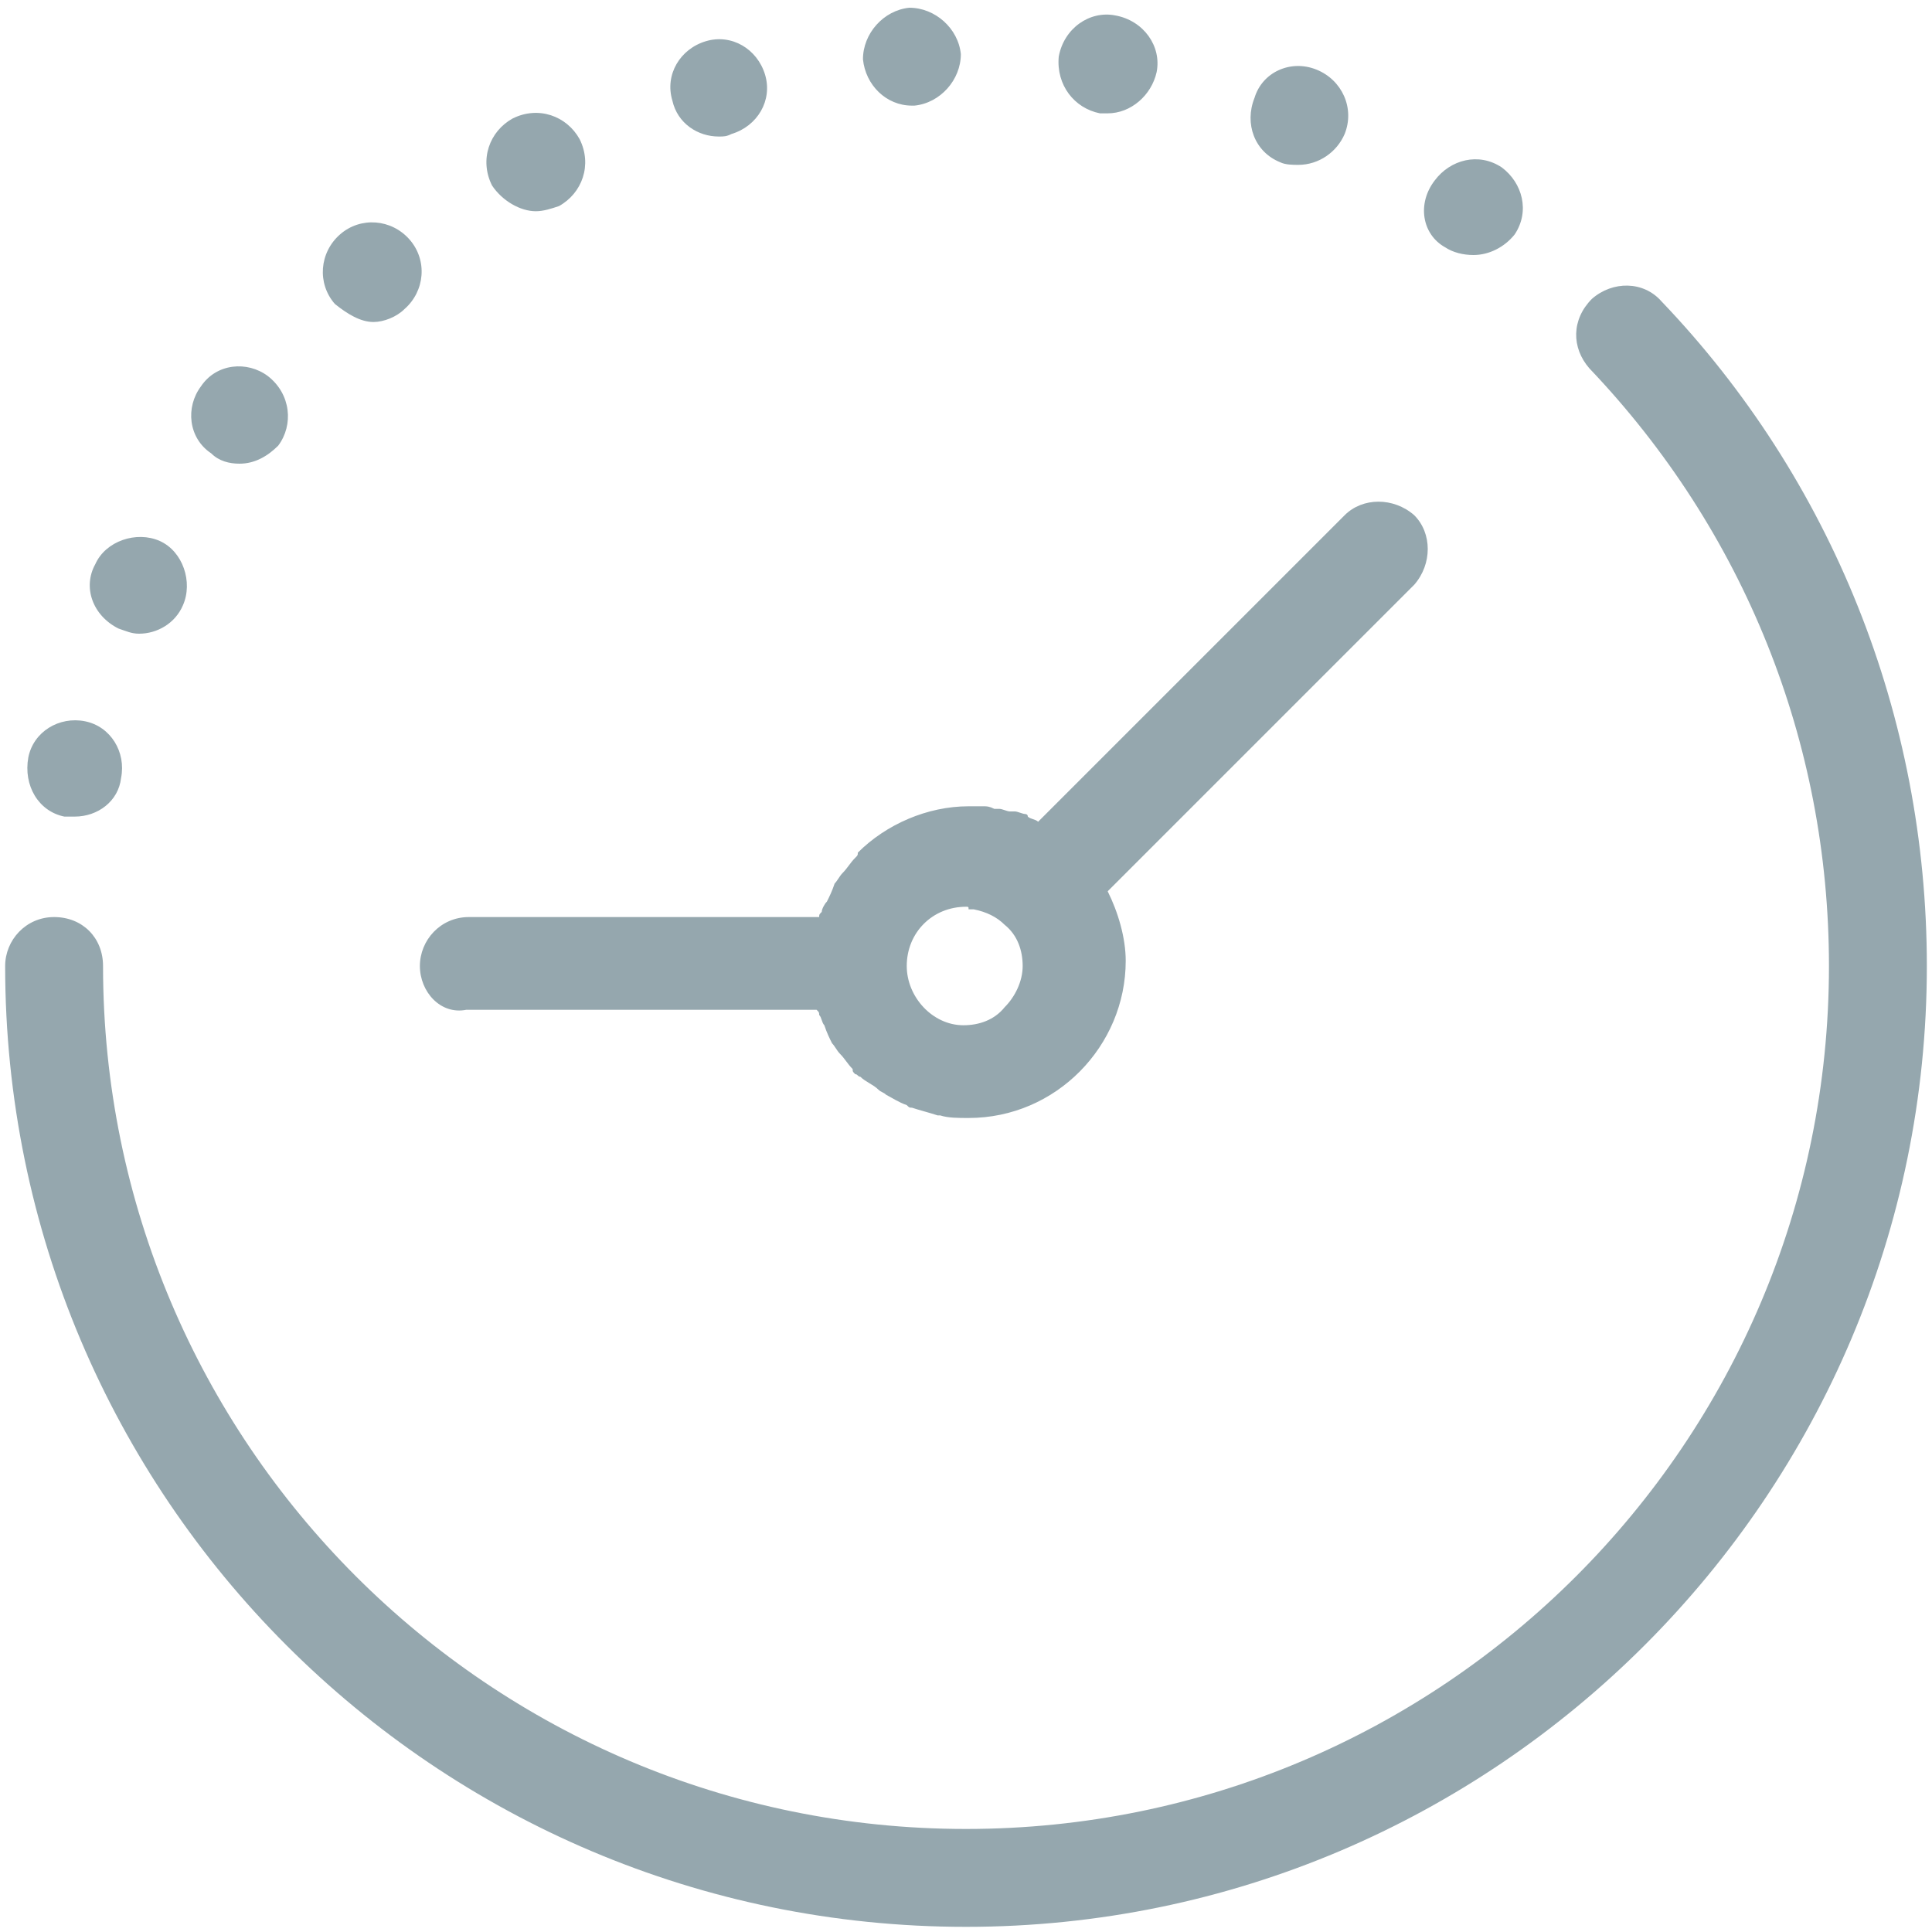 <svg width="18" height="18" viewBox="0 0 18 18" fill="none" xmlns="http://www.w3.org/2000/svg">
<path d="M17.952 9C17.952 13.92 13.944 17.952 9 17.952C4.056 17.952 0.048 13.944 0.048 9C0.048 8.76 0.24 8.544 0.504 8.544C0.768 8.544 0.96 8.736 0.96 9C0.96 13.44 4.56 17.04 9 17.04C13.44 17.04 17.04 13.44 17.04 9C17.04 6.912 16.248 4.944 14.808 3.432C14.64 3.24 14.64 2.976 14.832 2.784C15.024 2.616 15.312 2.616 15.48 2.808C17.064 4.464 17.952 6.672 17.952 9ZM3.912 9C3.912 8.76 4.104 8.544 4.368 8.544H7.632C7.632 8.52 7.632 8.52 7.656 8.496C7.656 8.472 7.68 8.424 7.704 8.4C7.728 8.352 7.752 8.304 7.776 8.232C7.8 8.208 7.824 8.16 7.848 8.136C7.896 8.088 7.92 8.04 7.968 7.992C7.992 7.968 7.992 7.968 7.992 7.944C8.256 7.68 8.64 7.512 9.024 7.512C9.024 7.512 9.024 7.512 9.048 7.512C9.096 7.512 9.144 7.512 9.168 7.512C9.192 7.512 9.216 7.512 9.264 7.536C9.288 7.536 9.312 7.536 9.312 7.536C9.336 7.536 9.384 7.56 9.408 7.56C9.432 7.56 9.432 7.56 9.456 7.56C9.48 7.56 9.528 7.584 9.552 7.584C9.552 7.584 9.576 7.584 9.576 7.608C9.6 7.632 9.648 7.632 9.672 7.656L12.528 4.8C12.696 4.632 12.984 4.632 13.176 4.8C13.344 4.968 13.344 5.256 13.176 5.448L10.32 8.304C10.416 8.496 10.488 8.736 10.488 8.952C10.488 9.744 9.84 10.416 9.024 10.416C8.928 10.416 8.832 10.416 8.76 10.392C8.76 10.392 8.76 10.392 8.736 10.392C8.664 10.368 8.568 10.344 8.496 10.32C8.472 10.32 8.472 10.32 8.448 10.296C8.376 10.272 8.304 10.224 8.256 10.2C8.232 10.176 8.208 10.176 8.184 10.152C8.136 10.104 8.064 10.08 8.016 10.032C7.992 10.032 7.992 10.008 7.968 10.008C7.944 9.984 7.944 9.984 7.944 9.96C7.896 9.912 7.872 9.864 7.824 9.816C7.8 9.792 7.776 9.744 7.752 9.72C7.728 9.672 7.704 9.624 7.68 9.552C7.656 9.528 7.656 9.48 7.632 9.456C7.632 9.432 7.632 9.432 7.608 9.408H4.344C4.104 9.456 3.912 9.24 3.912 9ZM9 8.448C8.688 8.448 8.448 8.688 8.448 9C8.448 9.288 8.688 9.552 8.976 9.552C9.12 9.552 9.264 9.504 9.36 9.384C9.456 9.288 9.528 9.144 9.528 9C9.528 8.856 9.48 8.712 9.36 8.616C9.288 8.544 9.192 8.496 9.072 8.472C9.048 8.472 9.048 8.472 9.024 8.472C9.024 8.448 9.024 8.448 9 8.448ZM8.496 0.984H8.52C8.76 0.96 8.952 0.744 8.952 0.504C8.928 0.264 8.712 0.072 8.472 0.072C8.232 0.096 8.04 0.312 8.04 0.552C8.064 0.792 8.256 0.984 8.496 0.984ZM6.696 1.272C6.744 1.272 6.768 1.272 6.816 1.248C7.056 1.176 7.2 0.936 7.128 0.696C7.056 0.456 6.816 0.312 6.576 0.384C6.336 0.456 6.192 0.696 6.264 0.936C6.312 1.152 6.504 1.272 6.696 1.272ZM11.928 1.512C11.976 1.536 12.048 1.536 12.096 1.536C12.288 1.536 12.456 1.416 12.528 1.248C12.624 1.008 12.504 0.744 12.264 0.648C12.024 0.552 11.76 0.672 11.688 0.912C11.592 1.152 11.688 1.416 11.928 1.512ZM13.464 2.304C13.536 2.352 13.632 2.376 13.728 2.376C13.872 2.376 14.016 2.304 14.112 2.184C14.256 1.968 14.184 1.704 13.992 1.56C13.776 1.416 13.512 1.488 13.368 1.68C13.2 1.896 13.248 2.184 13.464 2.304ZM10.248 1.056C10.272 1.056 10.296 1.056 10.32 1.056C10.536 1.056 10.728 0.888 10.776 0.672C10.824 0.432 10.656 0.192 10.392 0.144C10.152 0.096 9.912 0.264 9.864 0.528C9.84 0.792 10.008 1.008 10.248 1.056ZM0.6 7.608C0.624 7.608 0.672 7.608 0.696 7.608C0.912 7.608 1.104 7.464 1.128 7.248C1.176 7.008 1.032 6.768 0.792 6.72C0.552 6.672 0.312 6.816 0.264 7.056C0.216 7.32 0.36 7.56 0.6 7.608ZM1.104 5.856C1.176 5.88 1.224 5.904 1.296 5.904C1.464 5.904 1.632 5.808 1.704 5.64C1.8 5.424 1.704 5.136 1.488 5.04C1.272 4.944 0.984 5.04 0.888 5.256C0.768 5.472 0.864 5.736 1.104 5.856ZM3.48 3C3.576 3 3.696 2.952 3.768 2.88C3.96 2.712 3.984 2.424 3.816 2.232C3.648 2.04 3.36 2.016 3.168 2.184C2.976 2.352 2.952 2.64 3.12 2.832C3.24 2.928 3.36 3 3.48 3ZM1.968 4.224C2.04 4.296 2.136 4.32 2.232 4.32C2.376 4.32 2.496 4.248 2.592 4.152C2.736 3.96 2.712 3.672 2.496 3.504C2.304 3.36 2.016 3.384 1.872 3.6C1.728 3.792 1.752 4.08 1.968 4.224ZM4.992 1.968C5.064 1.968 5.136 1.944 5.208 1.92C5.424 1.8 5.52 1.536 5.4 1.296C5.28 1.08 5.016 0.984 4.776 1.104C4.56 1.224 4.464 1.488 4.584 1.728C4.68 1.872 4.848 1.968 4.992 1.968Z" fill="#95A7AE"/>
</svg>
